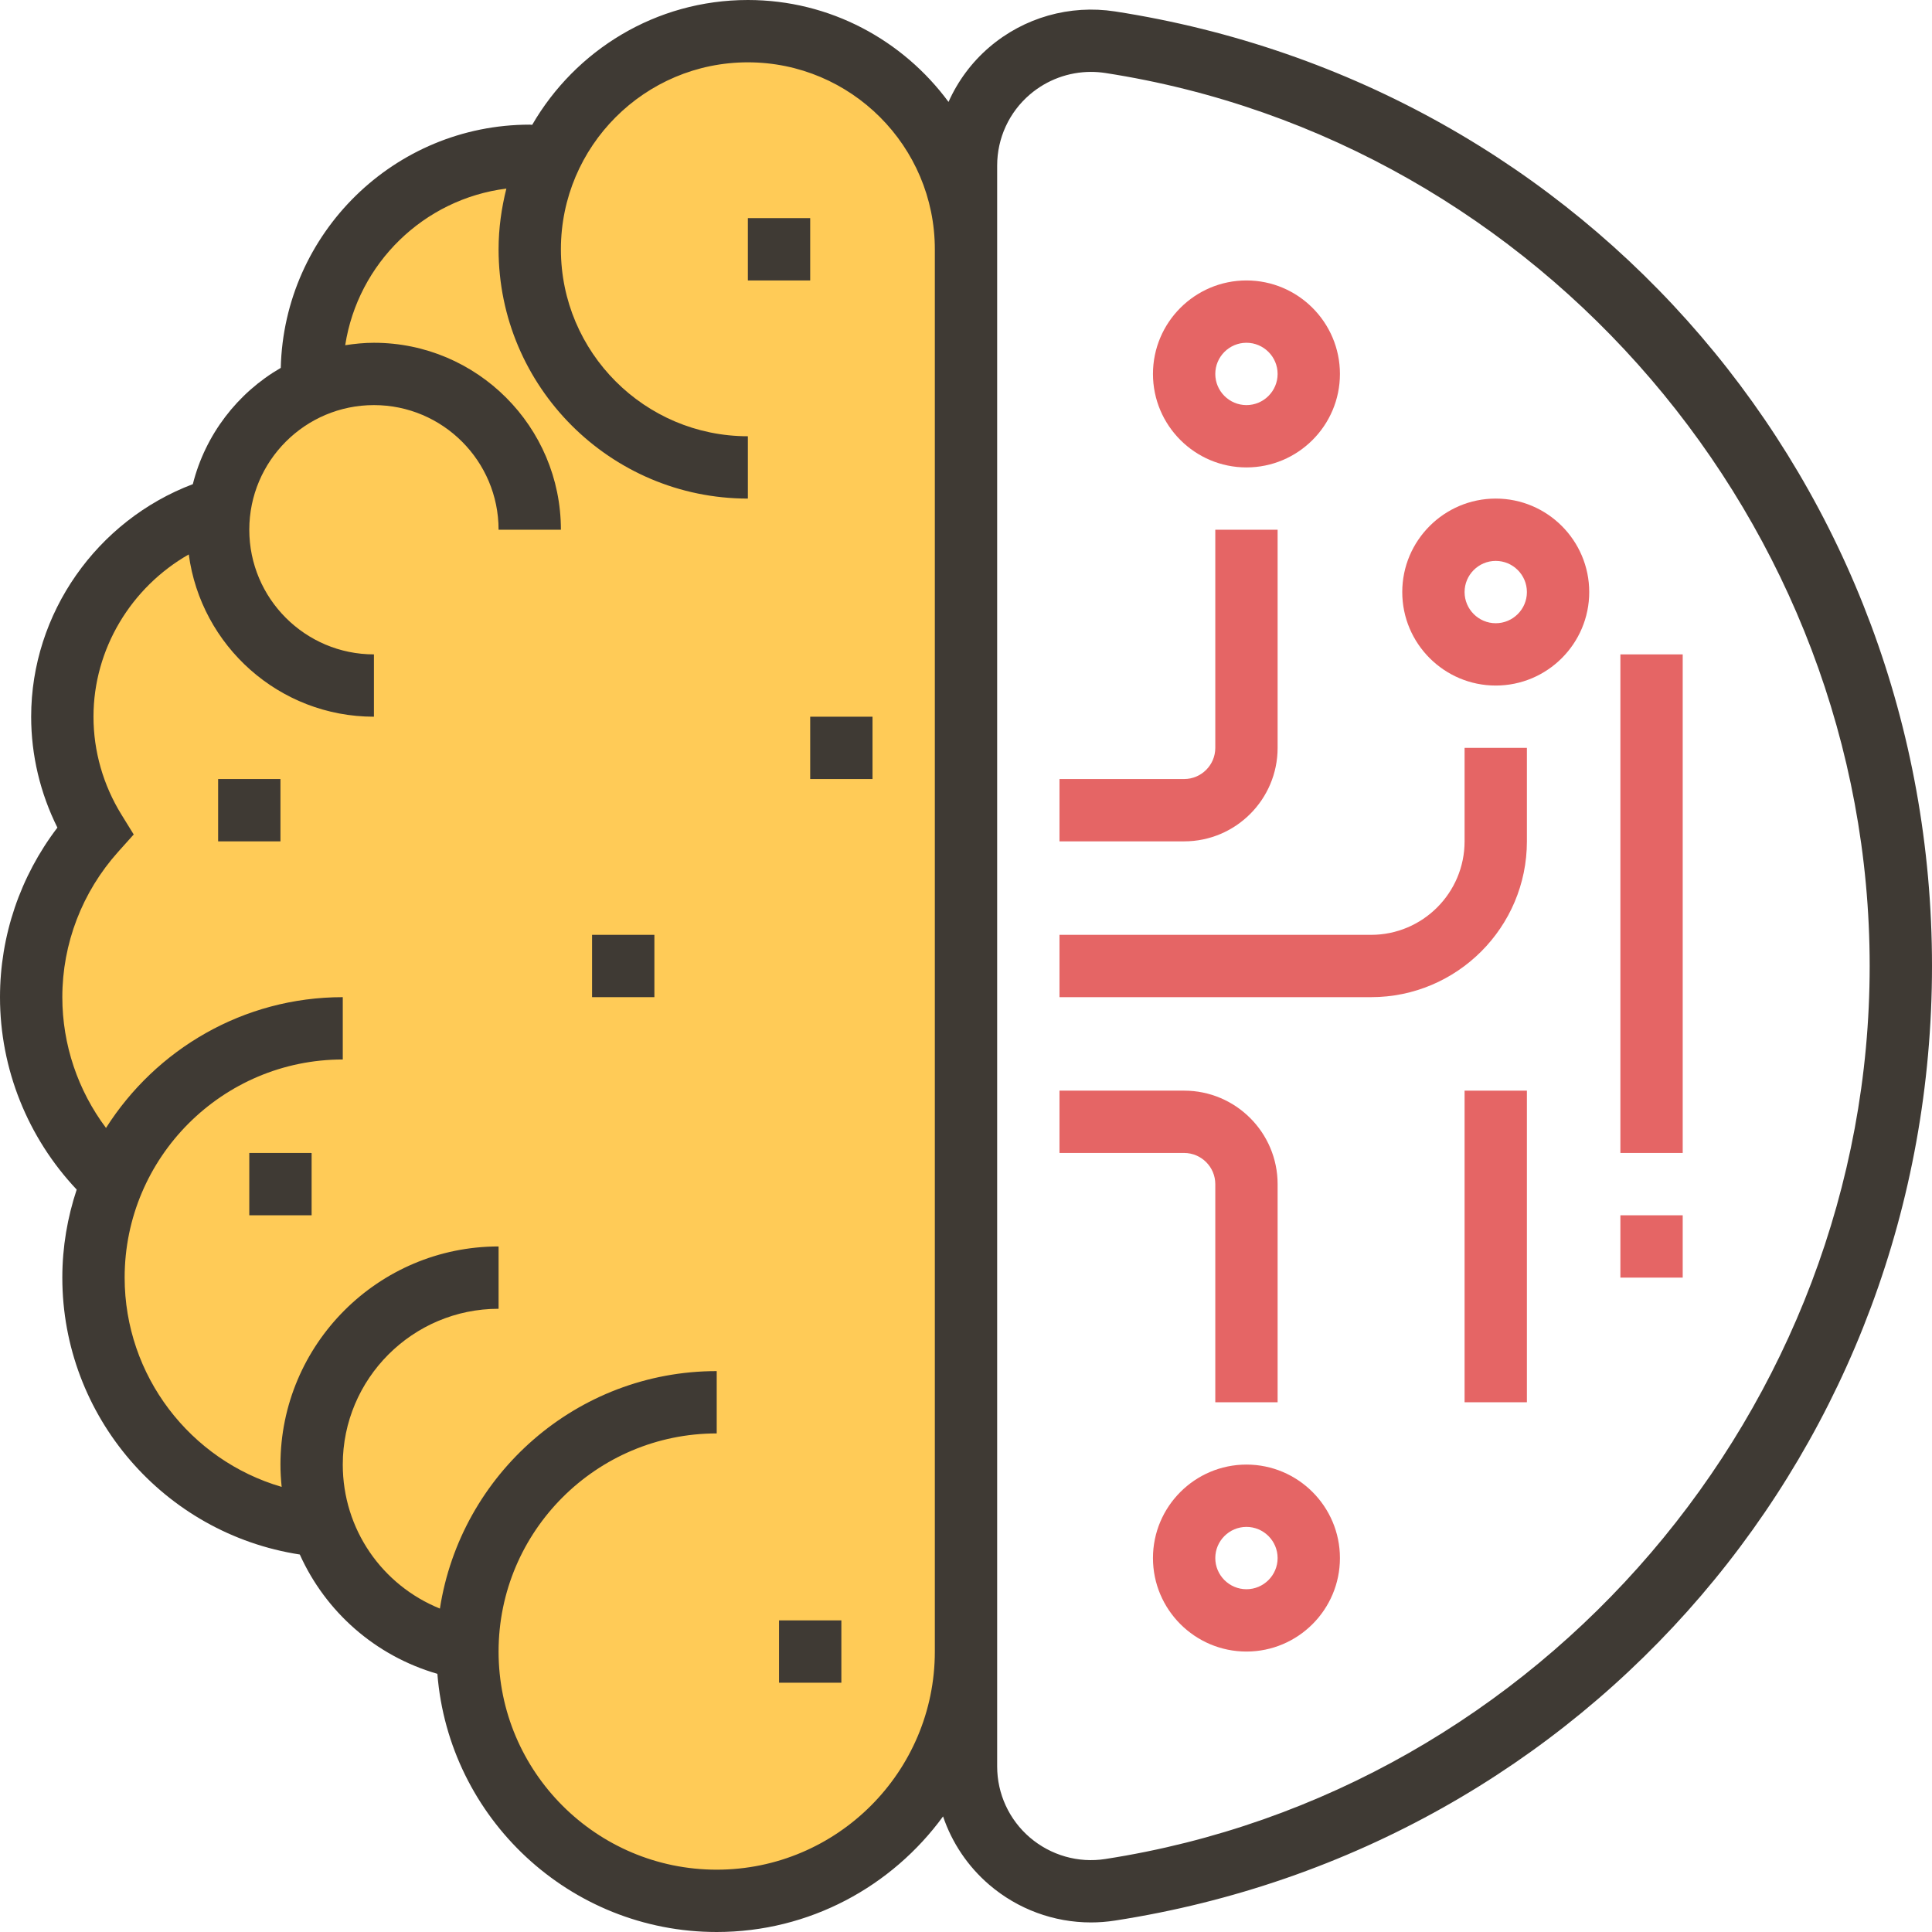 <?xml version="1.0" encoding="iso-8859-1"?>
<!-- Generator: Adobe Illustrator 19.0.0, SVG Export Plug-In . SVG Version: 6.00 Build 0)  -->
<svg version="1.1" id="Capa_1" xmlns="http://www.w3.org/2000/svg" xmlns:xlink="http://www.w3.org/1999/xlink" x="0px" y="0px"
	 viewBox="0 0 496 496" style="enable-background:new 0 0 496 496;" xml:space="preserve">
<path style="fill:#FFCB57;" d="M192,8c-22.472,0-41.8,13.272-50.72,32.376C139.528,40.208,137.792,40,136,40
	c-30.928,0-56,25.072-56,56v3.376c-12.536,5.488-21.56,17.224-23.456,31.256L56,130.32c-23.136,6.888-40,28.312-40,53.68
	c0,10.776,3.096,20.808,8.376,29.352C14.224,224.68,8,239.592,8,256c0,18.752,8.096,35.592,20.952,47.296
	C25.768,310.904,24,319.24,24,328c0,32.64,24.432,59.568,56,63.504v-0.016V392h3.024c5.712,16.168,19.656,28.424,36.968,31.336
	l0.12-1.472C120.088,422.584,120,423.28,120,424c0,35.344,28.656,64,64,64s64-28.656,64-64V64C248,33.072,222.928,8,192,8z
	 M80,295.64V296C79.92,296.216,79.936,296.04,80,295.64z"/>
<g>
	<path style="fill:#E56565;" d="M304,216h-32v-16h32c4.408,0,8-3.592,8-8v-56h16v56C328,205.232,317.232,216,304,216z"/>
	<path style="fill:#E56565;" d="M320,120c-13.232,0-24-10.768-24-24s10.768-24,24-24s24,10.768,24,24S333.232,120,320,120z M320,88
		c-4.408,0-8,3.592-8,8s3.592,8,8,8s8-3.592,8-8S324.408,88,320,88z"/>
	<path style="fill:#E56565;" d="M328,360h-16v-56c0-4.408-3.592-8-8-8h-32v-16h32c13.232,0,24,10.768,24,24V360z"/>
	<path style="fill:#E56565;" d="M320,424c-13.232,0-24-10.768-24-24s10.768-24,24-24s24,10.768,24,24S333.232,424,320,424z M320,392
		c-4.408,0-8,3.592-8,8s3.592,8,8,8s8-3.592,8-8S324.408,392,320,392z"/>
	<path style="fill:#E56565;" d="M352,256h-80v-16h80c13.232,0,24-10.768,24-24v-24h16v24C392,238.056,374.056,256,352,256z"/>
	<path style="fill:#E56565;" d="M384,176c-13.232,0-24-10.768-24-24s10.768-24,24-24s24,10.768,24,24S397.232,176,384,176z M384,144
		c-4.408,0-8,3.592-8,8s3.592,8,8,8s8-3.592,8-8S388.408,144,384,144z"/>
	<rect x="376" y="280" style="fill:#E56565;" width="16" height="80"/>
	<rect x="416" y="168" style="fill:#E56565;" width="16" height="128"/>
	<rect x="416" y="312" style="fill:#E56565;" width="16" height="16"/>
</g>
<g>
	<path style="fill:#3F3A34;" d="M286.256,2.936c-11.6-1.784-23.36,1.552-32.272,9.184c-4.552,3.896-8.088,8.712-10.472,14.048
		C231.84,10.336,213.128,0,192,0c-23.648,0-44.288,12.92-55.368,32.048C136.424,32.04,136.208,32,136,32
		c-34.768,0-63.088,27.88-63.92,62.448c-11.096,6.416-19.368,17.12-22.576,29.848C24.912,133.608,8,157.424,8,184
		c0,9.88,2.32,19.616,6.736,28.472C5.192,224.984,0,240.232,0,256c0,18.448,7.128,36.088,19.688,49.4
		C17.328,312.512,16,320.104,16,328c0,35.552,26.08,65.712,60.968,71.088c6.6,14.664,19.336,26.008,35.32,30.632
		C115.224,466.752,146.232,496,184,496c23.872,0,45.008-11.728,58.112-29.672c2.28,6.736,6.336,12.816,11.864,17.552
		c7.336,6.28,16.592,9.664,26.104,9.664c2.048,0,4.112-0.16,6.168-0.48C407.792,474.248,496,371.176,496,248
		S407.792,21.752,286.256,2.936z M184,480c-30.88,0-56-25.12-56-56s25.12-56,56-56v-16c-35.936,0-65.728,26.504-71.064,60.968
		C98.12,406.976,88,392.624,88,376c0-22.056,17.944-40,40-40v-16c-30.88,0-56,25.12-56,56c0,1.936,0.12,3.84,0.312,5.728
		C48.824,374.888,32,353.184,32,328c0-30.88,25.12-56,56-56v-16c-25.568,0-48.008,13.44-60.784,33.576
		C20.008,279.96,16,268.2,16,256c0-13.744,5.088-26.992,14.336-37.312l3.992-4.456l-3.144-5.088C26.488,201.544,24,192.848,24,184
		c0-17.432,9.72-33.264,24.464-41.664C51.584,165.816,71.688,184,96,184v-16c-17.648,0-32-14.352-32-32s14.352-32,32-32
		s32,14.352,32,32h16c0-26.472-21.528-48-48-48c-2.512,0-4.96,0.256-7.376,0.624C91.888,67.608,108.792,51.08,130,48.416
		c-1.256,5-2,10.2-2,15.584c0,35.288,28.712,64,64,64v-16c-26.472,0-48-21.528-48-48s21.528-48,48-48s48,21.528,48,48v360
		C240,454.88,214.88,480,184,480z M283.8,477.256c-6.968,1.104-14.048-0.936-19.408-5.52c-5.336-4.576-8.392-11.224-8.392-18.232
		V42.496c0-7.016,3.056-13.664,8.392-18.232c4.408-3.776,9.984-5.808,15.704-5.808c1.232,0,2.472,0.096,3.712,0.288
		C395.656,36.064,480,134.624,480,248S395.656,459.936,283.8,477.256z"/>
	<rect x="192" y="56" style="fill:#3F3A34;" width="16" height="16"/>
	<rect x="152" y="240" style="fill:#3F3A34;" width="16" height="16"/>
	<rect x="200" y="416" style="fill:#3F3A34;" width="16" height="16"/>
	<rect x="64" y="296" style="fill:#3F3A34;" width="16" height="16"/>
	<rect x="208" y="184" style="fill:#3F3A34;" width="16" height="16"/>
	<rect x="56" y="200" style="fill:#3F3A34;" width="16" height="16"/>
</g>
<g>
</g>
<g>
</g>
<g>
</g>
<g>
</g>
<g>
</g>
<g>
</g>
<g>
</g>
<g>
</g>
<g>
</g>
<g>
</g>
<g>
</g>
<g>
</g>
<g>
</g>
<g>
</g>
<g>
</g>
</svg>
